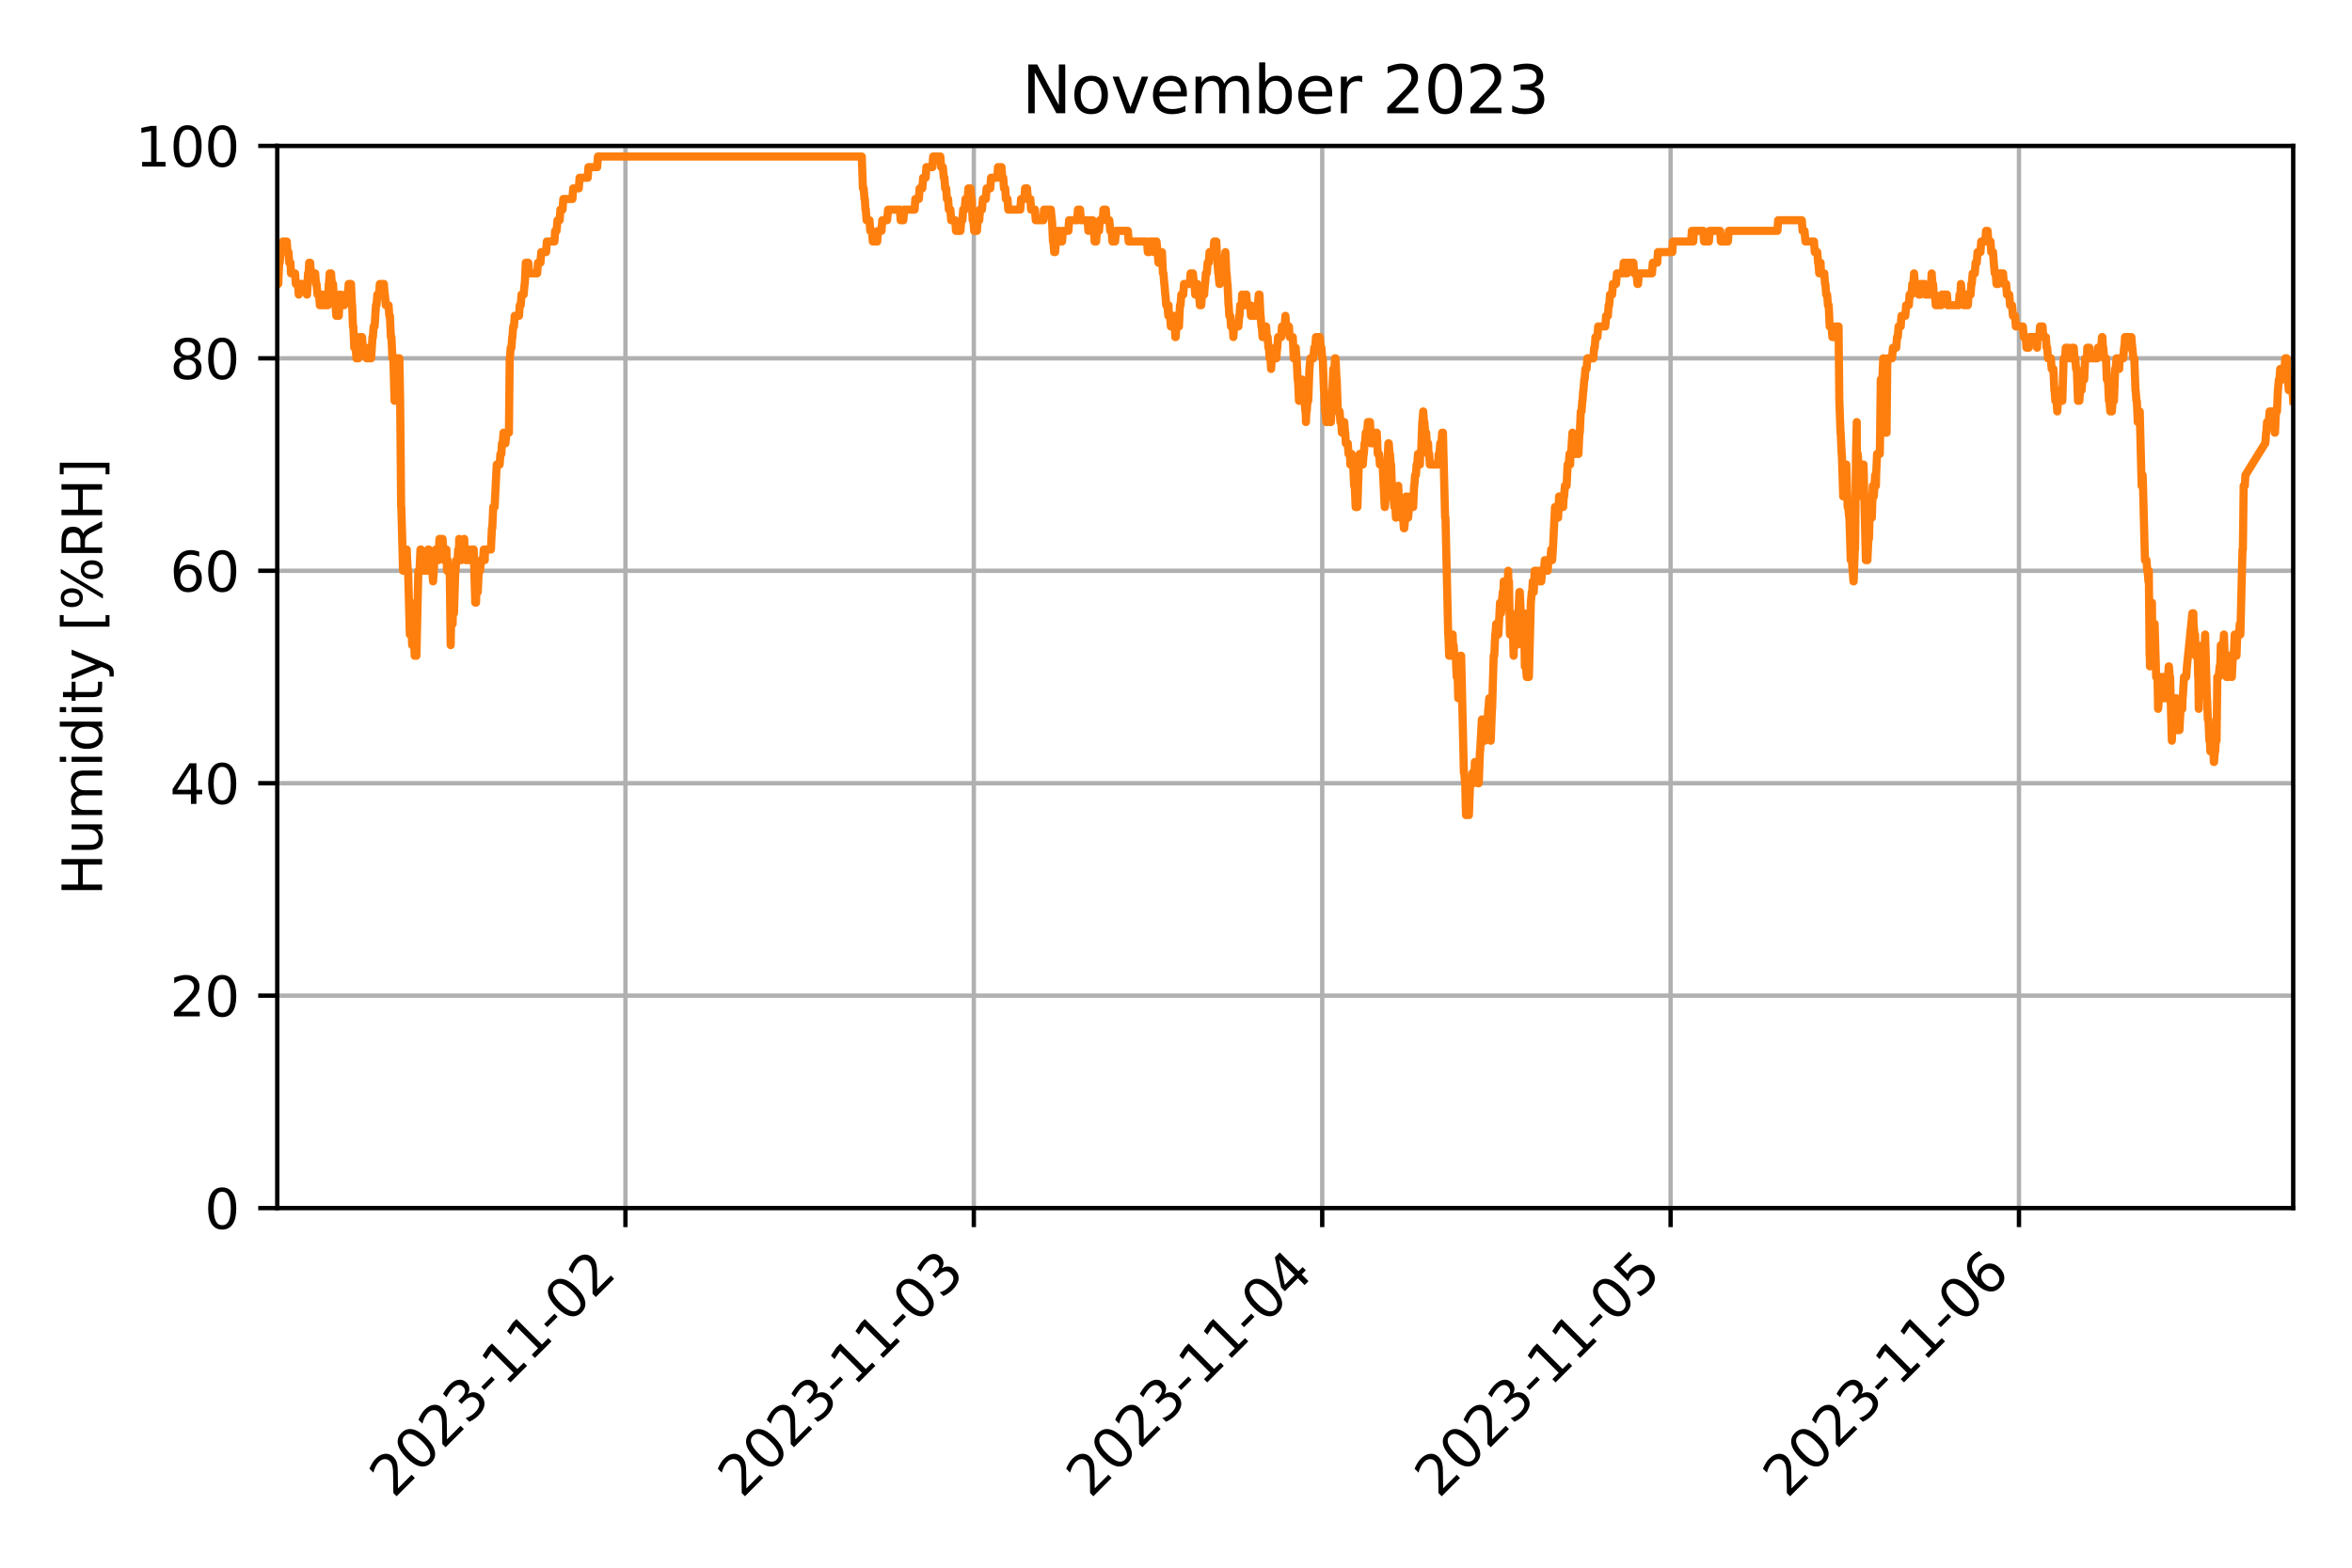<?xml version="1.0" encoding="utf-8" standalone="no"?>
<!DOCTYPE svg PUBLIC "-//W3C//DTD SVG 1.1//EN"
  "http://www.w3.org/Graphics/SVG/1.1/DTD/svg11.dtd">
<svg xmlns:xlink="http://www.w3.org/1999/xlink" width="432pt" height="288pt" viewBox="0 0 432 288" xmlns="http://www.w3.org/2000/svg" version="1.1">
 <defs>
  <style type="text/css">*{stroke-linejoin: round; stroke-linecap: butt}</style>
 </defs>
 <g id="figure_1">
  <g id="patch_1">
   <path d="M 0 288 
L 432 288 
L 432 0 
L 0 0 
z
" style="fill: #ffffff"/>
  </g>
  <g id="axes_1">
   <g id="patch_2">
    <path d="M 50.925 221.94 
L 421.2 221.94 
L 421.2 26.8 
L 50.925 26.8 
z
" style="fill: #ffffff"/>
   </g>
   <g id="matplotlib.axis_1">
    <g id="xtick_1">
     <g id="line2d_1">
      <path d="M 114.879 221.94 
L 114.879 26.8 
" clip-path="url(#pf0129a0f69)" style="fill: none; stroke: #b0b0b0; stroke-width: 0.8; stroke-linecap: square"/>
     </g>
     <g id="line2d_2">
      <defs>
       <path id="m871f9772b0" d="M 0 0 
L 0 3.5 
" style="stroke: #000000; stroke-width: 0.8"/>
      </defs>
      <g>
       <use xlink:href="#m871f9772b0" x="114.879" y="221.94" style="stroke: #000000; stroke-width: 0.8"/>
      </g>
     </g>
     <g id="text_1">
      <!-- 2023-11-02 -->
      <g transform="translate(72.315 275.407) rotate(-45) scale(0.1 -0.1)">
       <defs>
        <path id="DejaVuSans-32" d="M 1228 531 
L 3431 531 
L 3431 0 
L 469 0 
L 469 531 
Q 828 903 1448 1529 
Q 2069 2156 2228 2338 
Q 2531 2678 2651 2914 
Q 2772 3150 2772 3378 
Q 2772 3750 2511 3984 
Q 2250 4219 1831 4219 
Q 1534 4219 1204 4116 
Q 875 4013 500 3803 
L 500 4441 
Q 881 4594 1212 4672 
Q 1544 4750 1819 4750 
Q 2544 4750 2975 4387 
Q 3406 4025 3406 3419 
Q 3406 3131 3298 2873 
Q 3191 2616 2906 2266 
Q 2828 2175 2409 1742 
Q 1991 1309 1228 531 
z
" transform="scale(0.016)"/>
        <path id="DejaVuSans-30" d="M 2034 4250 
Q 1547 4250 1301 3770 
Q 1056 3291 1056 2328 
Q 1056 1369 1301 889 
Q 1547 409 2034 409 
Q 2525 409 2770 889 
Q 3016 1369 3016 2328 
Q 3016 3291 2770 3770 
Q 2525 4250 2034 4250 
z
M 2034 4750 
Q 2819 4750 3233 4129 
Q 3647 3509 3647 2328 
Q 3647 1150 3233 529 
Q 2819 -91 2034 -91 
Q 1250 -91 836 529 
Q 422 1150 422 2328 
Q 422 3509 836 4129 
Q 1250 4750 2034 4750 
z
" transform="scale(0.016)"/>
        <path id="DejaVuSans-33" d="M 2597 2516 
Q 3050 2419 3304 2112 
Q 3559 1806 3559 1356 
Q 3559 666 3084 287 
Q 2609 -91 1734 -91 
Q 1441 -91 1130 -33 
Q 819 25 488 141 
L 488 750 
Q 750 597 1062 519 
Q 1375 441 1716 441 
Q 2309 441 2620 675 
Q 2931 909 2931 1356 
Q 2931 1769 2642 2001 
Q 2353 2234 1838 2234 
L 1294 2234 
L 1294 2753 
L 1863 2753 
Q 2328 2753 2575 2939 
Q 2822 3125 2822 3475 
Q 2822 3834 2567 4026 
Q 2313 4219 1838 4219 
Q 1578 4219 1281 4162 
Q 984 4106 628 3988 
L 628 4550 
Q 988 4650 1302 4700 
Q 1616 4750 1894 4750 
Q 2613 4750 3031 4423 
Q 3450 4097 3450 3541 
Q 3450 3153 3228 2886 
Q 3006 2619 2597 2516 
z
" transform="scale(0.016)"/>
        <path id="DejaVuSans-2d" d="M 313 2009 
L 1997 2009 
L 1997 1497 
L 313 1497 
L 313 2009 
z
" transform="scale(0.016)"/>
        <path id="DejaVuSans-31" d="M 794 531 
L 1825 531 
L 1825 4091 
L 703 3866 
L 703 4441 
L 1819 4666 
L 2450 4666 
L 2450 531 
L 3481 531 
L 3481 0 
L 794 0 
L 794 531 
z
" transform="scale(0.016)"/>
       </defs>
       <use xlink:href="#DejaVuSans-32"/>
       <use xlink:href="#DejaVuSans-30" x="63.623"/>
       <use xlink:href="#DejaVuSans-32" x="127.246"/>
       <use xlink:href="#DejaVuSans-33" x="190.869"/>
       <use xlink:href="#DejaVuSans-2d" x="254.492"/>
       <use xlink:href="#DejaVuSans-31" x="290.576"/>
       <use xlink:href="#DejaVuSans-31" x="354.199"/>
       <use xlink:href="#DejaVuSans-2d" x="417.822"/>
       <use xlink:href="#DejaVuSans-30" x="453.906"/>
       <use xlink:href="#DejaVuSans-32" x="517.529"/>
      </g>
     </g>
    </g>
    <g id="xtick_2">
     <g id="line2d_3">
      <path d="M 178.867 221.94 
L 178.867 26.8 
" clip-path="url(#pf0129a0f69)" style="fill: none; stroke: #b0b0b0; stroke-width: 0.8; stroke-linecap: square"/>
     </g>
     <g id="line2d_4">
      <g>
       <use xlink:href="#m871f9772b0" x="178.867" y="221.94" style="stroke: #000000; stroke-width: 0.8"/>
      </g>
     </g>
     <g id="text_2">
      <!-- 2023-11-03 -->
      <g transform="translate(136.303 275.407) rotate(-45) scale(0.1 -0.1)">
       <use xlink:href="#DejaVuSans-32"/>
       <use xlink:href="#DejaVuSans-30" x="63.623"/>
       <use xlink:href="#DejaVuSans-32" x="127.246"/>
       <use xlink:href="#DejaVuSans-33" x="190.869"/>
       <use xlink:href="#DejaVuSans-2d" x="254.492"/>
       <use xlink:href="#DejaVuSans-31" x="290.576"/>
       <use xlink:href="#DejaVuSans-31" x="354.199"/>
       <use xlink:href="#DejaVuSans-2d" x="417.822"/>
       <use xlink:href="#DejaVuSans-30" x="453.906"/>
       <use xlink:href="#DejaVuSans-33" x="517.529"/>
      </g>
     </g>
    </g>
    <g id="xtick_3">
     <g id="line2d_5">
      <path d="M 242.856 221.94 
L 242.856 26.8 
" clip-path="url(#pf0129a0f69)" style="fill: none; stroke: #b0b0b0; stroke-width: 0.8; stroke-linecap: square"/>
     </g>
     <g id="line2d_6">
      <g>
       <use xlink:href="#m871f9772b0" x="242.856" y="221.94" style="stroke: #000000; stroke-width: 0.8"/>
      </g>
     </g>
     <g id="text_3">
      <!-- 2023-11-04 -->
      <g transform="translate(200.291 275.407) rotate(-45) scale(0.1 -0.1)">
       <defs>
        <path id="DejaVuSans-34" d="M 2419 4116 
L 825 1625 
L 2419 1625 
L 2419 4116 
z
M 2253 4666 
L 3047 4666 
L 3047 1625 
L 3713 1625 
L 3713 1100 
L 3047 1100 
L 3047 0 
L 2419 0 
L 2419 1100 
L 313 1100 
L 313 1709 
L 2253 4666 
z
" transform="scale(0.016)"/>
       </defs>
       <use xlink:href="#DejaVuSans-32"/>
       <use xlink:href="#DejaVuSans-30" x="63.623"/>
       <use xlink:href="#DejaVuSans-32" x="127.246"/>
       <use xlink:href="#DejaVuSans-33" x="190.869"/>
       <use xlink:href="#DejaVuSans-2d" x="254.492"/>
       <use xlink:href="#DejaVuSans-31" x="290.576"/>
       <use xlink:href="#DejaVuSans-31" x="354.199"/>
       <use xlink:href="#DejaVuSans-2d" x="417.822"/>
       <use xlink:href="#DejaVuSans-30" x="453.906"/>
       <use xlink:href="#DejaVuSans-34" x="517.529"/>
      </g>
     </g>
    </g>
    <g id="xtick_4">
     <g id="line2d_7">
      <path d="M 306.844 221.94 
L 306.844 26.8 
" clip-path="url(#pf0129a0f69)" style="fill: none; stroke: #b0b0b0; stroke-width: 0.8; stroke-linecap: square"/>
     </g>
     <g id="line2d_8">
      <g>
       <use xlink:href="#m871f9772b0" x="306.844" y="221.94" style="stroke: #000000; stroke-width: 0.8"/>
      </g>
     </g>
     <g id="text_4">
      <!-- 2023-11-05 -->
      <g transform="translate(264.279 275.407) rotate(-45) scale(0.1 -0.1)">
       <defs>
        <path id="DejaVuSans-35" d="M 691 4666 
L 3169 4666 
L 3169 4134 
L 1269 4134 
L 1269 2991 
Q 1406 3038 1543 3061 
Q 1681 3084 1819 3084 
Q 2600 3084 3056 2656 
Q 3513 2228 3513 1497 
Q 3513 744 3044 326 
Q 2575 -91 1722 -91 
Q 1428 -91 1123 -41 
Q 819 9 494 109 
L 494 744 
Q 775 591 1075 516 
Q 1375 441 1709 441 
Q 2250 441 2565 725 
Q 2881 1009 2881 1497 
Q 2881 1984 2565 2268 
Q 2250 2553 1709 2553 
Q 1456 2553 1204 2497 
Q 953 2441 691 2322 
L 691 4666 
z
" transform="scale(0.016)"/>
       </defs>
       <use xlink:href="#DejaVuSans-32"/>
       <use xlink:href="#DejaVuSans-30" x="63.623"/>
       <use xlink:href="#DejaVuSans-32" x="127.246"/>
       <use xlink:href="#DejaVuSans-33" x="190.869"/>
       <use xlink:href="#DejaVuSans-2d" x="254.492"/>
       <use xlink:href="#DejaVuSans-31" x="290.576"/>
       <use xlink:href="#DejaVuSans-31" x="354.199"/>
       <use xlink:href="#DejaVuSans-2d" x="417.822"/>
       <use xlink:href="#DejaVuSans-30" x="453.906"/>
       <use xlink:href="#DejaVuSans-35" x="517.529"/>
      </g>
     </g>
    </g>
    <g id="xtick_5">
     <g id="line2d_9">
      <path d="M 370.832 221.94 
L 370.832 26.8 
" clip-path="url(#pf0129a0f69)" style="fill: none; stroke: #b0b0b0; stroke-width: 0.8; stroke-linecap: square"/>
     </g>
     <g id="line2d_10">
      <g>
       <use xlink:href="#m871f9772b0" x="370.832" y="221.94" style="stroke: #000000; stroke-width: 0.8"/>
      </g>
     </g>
     <g id="text_5">
      <!-- 2023-11-06 -->
      <g transform="translate(328.267 275.407) rotate(-45) scale(0.1 -0.1)">
       <defs>
        <path id="DejaVuSans-36" d="M 2113 2584 
Q 1688 2584 1439 2293 
Q 1191 2003 1191 1497 
Q 1191 994 1439 701 
Q 1688 409 2113 409 
Q 2538 409 2786 701 
Q 3034 994 3034 1497 
Q 3034 2003 2786 2293 
Q 2538 2584 2113 2584 
z
M 3366 4563 
L 3366 3988 
Q 3128 4100 2886 4159 
Q 2644 4219 2406 4219 
Q 1781 4219 1451 3797 
Q 1122 3375 1075 2522 
Q 1259 2794 1537 2939 
Q 1816 3084 2150 3084 
Q 2853 3084 3261 2657 
Q 3669 2231 3669 1497 
Q 3669 778 3244 343 
Q 2819 -91 2113 -91 
Q 1303 -91 875 529 
Q 447 1150 447 2328 
Q 447 3434 972 4092 
Q 1497 4750 2381 4750 
Q 2619 4750 2861 4703 
Q 3103 4656 3366 4563 
z
" transform="scale(0.016)"/>
       </defs>
       <use xlink:href="#DejaVuSans-32"/>
       <use xlink:href="#DejaVuSans-30" x="63.623"/>
       <use xlink:href="#DejaVuSans-32" x="127.246"/>
       <use xlink:href="#DejaVuSans-33" x="190.869"/>
       <use xlink:href="#DejaVuSans-2d" x="254.492"/>
       <use xlink:href="#DejaVuSans-31" x="290.576"/>
       <use xlink:href="#DejaVuSans-31" x="354.199"/>
       <use xlink:href="#DejaVuSans-2d" x="417.822"/>
       <use xlink:href="#DejaVuSans-30" x="453.906"/>
       <use xlink:href="#DejaVuSans-36" x="517.529"/>
      </g>
     </g>
    </g>
   </g>
   <g id="matplotlib.axis_2">
    <g id="ytick_1">
     <g id="line2d_11">
      <path d="M 50.925 221.94 
L 421.2 221.94 
" clip-path="url(#pf0129a0f69)" style="fill: none; stroke: #b0b0b0; stroke-width: 0.8; stroke-linecap: square"/>
     </g>
     <g id="line2d_12">
      <defs>
       <path id="m0b292c5f32" d="M 0 0 
L -3.5 0 
" style="stroke: #000000; stroke-width: 0.8"/>
      </defs>
      <g>
       <use xlink:href="#m0b292c5f32" x="50.925" y="221.94" style="stroke: #000000; stroke-width: 0.8"/>
      </g>
     </g>
     <g id="text_6">
      <!-- 0 -->
      <g transform="translate(37.562 225.739) scale(0.1 -0.1)">
       <use xlink:href="#DejaVuSans-30"/>
      </g>
     </g>
    </g>
    <g id="ytick_2">
     <g id="line2d_13">
      <path d="M 50.925 182.912 
L 421.2 182.912 
" clip-path="url(#pf0129a0f69)" style="fill: none; stroke: #b0b0b0; stroke-width: 0.8; stroke-linecap: square"/>
     </g>
     <g id="line2d_14">
      <g>
       <use xlink:href="#m0b292c5f32" x="50.925" y="182.912" style="stroke: #000000; stroke-width: 0.8"/>
      </g>
     </g>
     <g id="text_7">
      <!-- 20 -->
      <g transform="translate(31.2 186.711) scale(0.1 -0.1)">
       <use xlink:href="#DejaVuSans-32"/>
       <use xlink:href="#DejaVuSans-30" x="63.623"/>
      </g>
     </g>
    </g>
    <g id="ytick_3">
     <g id="line2d_15">
      <path d="M 50.925 143.884 
L 421.2 143.884 
" clip-path="url(#pf0129a0f69)" style="fill: none; stroke: #b0b0b0; stroke-width: 0.8; stroke-linecap: square"/>
     </g>
     <g id="line2d_16">
      <g>
       <use xlink:href="#m0b292c5f32" x="50.925" y="143.884" style="stroke: #000000; stroke-width: 0.8"/>
      </g>
     </g>
     <g id="text_8">
      <!-- 40 -->
      <g transform="translate(31.2 147.683) scale(0.1 -0.1)">
       <use xlink:href="#DejaVuSans-34"/>
       <use xlink:href="#DejaVuSans-30" x="63.623"/>
      </g>
     </g>
    </g>
    <g id="ytick_4">
     <g id="line2d_17">
      <path d="M 50.925 104.856 
L 421.2 104.856 
" clip-path="url(#pf0129a0f69)" style="fill: none; stroke: #b0b0b0; stroke-width: 0.8; stroke-linecap: square"/>
     </g>
     <g id="line2d_18">
      <g>
       <use xlink:href="#m0b292c5f32" x="50.925" y="104.856" style="stroke: #000000; stroke-width: 0.8"/>
      </g>
     </g>
     <g id="text_9">
      <!-- 60 -->
      <g transform="translate(31.2 108.655) scale(0.1 -0.1)">
       <use xlink:href="#DejaVuSans-36"/>
       <use xlink:href="#DejaVuSans-30" x="63.623"/>
      </g>
     </g>
    </g>
    <g id="ytick_5">
     <g id="line2d_19">
      <path d="M 50.925 65.828 
L 421.2 65.828 
" clip-path="url(#pf0129a0f69)" style="fill: none; stroke: #b0b0b0; stroke-width: 0.8; stroke-linecap: square"/>
     </g>
     <g id="line2d_20">
      <g>
       <use xlink:href="#m0b292c5f32" x="50.925" y="65.828" style="stroke: #000000; stroke-width: 0.8"/>
      </g>
     </g>
     <g id="text_10">
      <!-- 80 -->
      <g transform="translate(31.2 69.627) scale(0.1 -0.1)">
       <defs>
        <path id="DejaVuSans-38" d="M 2034 2216 
Q 1584 2216 1326 1975 
Q 1069 1734 1069 1313 
Q 1069 891 1326 650 
Q 1584 409 2034 409 
Q 2484 409 2743 651 
Q 3003 894 3003 1313 
Q 3003 1734 2745 1975 
Q 2488 2216 2034 2216 
z
M 1403 2484 
Q 997 2584 770 2862 
Q 544 3141 544 3541 
Q 544 4100 942 4425 
Q 1341 4750 2034 4750 
Q 2731 4750 3128 4425 
Q 3525 4100 3525 3541 
Q 3525 3141 3298 2862 
Q 3072 2584 2669 2484 
Q 3125 2378 3379 2068 
Q 3634 1759 3634 1313 
Q 3634 634 3220 271 
Q 2806 -91 2034 -91 
Q 1263 -91 848 271 
Q 434 634 434 1313 
Q 434 1759 690 2068 
Q 947 2378 1403 2484 
z
M 1172 3481 
Q 1172 3119 1398 2916 
Q 1625 2713 2034 2713 
Q 2441 2713 2670 2916 
Q 2900 3119 2900 3481 
Q 2900 3844 2670 4047 
Q 2441 4250 2034 4250 
Q 1625 4250 1398 4047 
Q 1172 3844 1172 3481 
z
" transform="scale(0.016)"/>
       </defs>
       <use xlink:href="#DejaVuSans-38"/>
       <use xlink:href="#DejaVuSans-30" x="63.623"/>
      </g>
     </g>
    </g>
    <g id="ytick_6">
     <g id="line2d_21">
      <path d="M 50.925 26.8 
L 421.2 26.8 
" clip-path="url(#pf0129a0f69)" style="fill: none; stroke: #b0b0b0; stroke-width: 0.8; stroke-linecap: square"/>
     </g>
     <g id="line2d_22">
      <g>
       <use xlink:href="#m0b292c5f32" x="50.925" y="26.8" style="stroke: #000000; stroke-width: 0.8"/>
      </g>
     </g>
     <g id="text_11">
      <!-- 100 -->
      <g transform="translate(24.837 30.599) scale(0.1 -0.1)">
       <use xlink:href="#DejaVuSans-31"/>
       <use xlink:href="#DejaVuSans-30" x="63.623"/>
       <use xlink:href="#DejaVuSans-30" x="127.246"/>
      </g>
     </g>
    </g>
    <g id="text_12">
     <!-- Humidity [%RH] -->
     <g transform="translate(18.758 164.517) rotate(-90) scale(0.1 -0.1)">
      <defs>
       <path id="DejaVuSans-48" d="M 628 4666 
L 1259 4666 
L 1259 2753 
L 3553 2753 
L 3553 4666 
L 4184 4666 
L 4184 0 
L 3553 0 
L 3553 2222 
L 1259 2222 
L 1259 0 
L 628 0 
L 628 4666 
z
" transform="scale(0.016)"/>
       <path id="DejaVuSans-75" d="M 544 1381 
L 544 3500 
L 1119 3500 
L 1119 1403 
Q 1119 906 1312 657 
Q 1506 409 1894 409 
Q 2359 409 2629 706 
Q 2900 1003 2900 1516 
L 2900 3500 
L 3475 3500 
L 3475 0 
L 2900 0 
L 2900 538 
Q 2691 219 2414 64 
Q 2138 -91 1772 -91 
Q 1169 -91 856 284 
Q 544 659 544 1381 
z
M 1991 3584 
L 1991 3584 
z
" transform="scale(0.016)"/>
       <path id="DejaVuSans-6d" d="M 3328 2828 
Q 3544 3216 3844 3400 
Q 4144 3584 4550 3584 
Q 5097 3584 5394 3201 
Q 5691 2819 5691 2113 
L 5691 0 
L 5113 0 
L 5113 2094 
Q 5113 2597 4934 2840 
Q 4756 3084 4391 3084 
Q 3944 3084 3684 2787 
Q 3425 2491 3425 1978 
L 3425 0 
L 2847 0 
L 2847 2094 
Q 2847 2600 2669 2842 
Q 2491 3084 2119 3084 
Q 1678 3084 1418 2786 
Q 1159 2488 1159 1978 
L 1159 0 
L 581 0 
L 581 3500 
L 1159 3500 
L 1159 2956 
Q 1356 3278 1631 3431 
Q 1906 3584 2284 3584 
Q 2666 3584 2933 3390 
Q 3200 3197 3328 2828 
z
" transform="scale(0.016)"/>
       <path id="DejaVuSans-69" d="M 603 3500 
L 1178 3500 
L 1178 0 
L 603 0 
L 603 3500 
z
M 603 4863 
L 1178 4863 
L 1178 4134 
L 603 4134 
L 603 4863 
z
" transform="scale(0.016)"/>
       <path id="DejaVuSans-64" d="M 2906 2969 
L 2906 4863 
L 3481 4863 
L 3481 0 
L 2906 0 
L 2906 525 
Q 2725 213 2448 61 
Q 2172 -91 1784 -91 
Q 1150 -91 751 415 
Q 353 922 353 1747 
Q 353 2572 751 3078 
Q 1150 3584 1784 3584 
Q 2172 3584 2448 3432 
Q 2725 3281 2906 2969 
z
M 947 1747 
Q 947 1113 1208 752 
Q 1469 391 1925 391 
Q 2381 391 2643 752 
Q 2906 1113 2906 1747 
Q 2906 2381 2643 2742 
Q 2381 3103 1925 3103 
Q 1469 3103 1208 2742 
Q 947 2381 947 1747 
z
" transform="scale(0.016)"/>
       <path id="DejaVuSans-74" d="M 1172 4494 
L 1172 3500 
L 2356 3500 
L 2356 3053 
L 1172 3053 
L 1172 1153 
Q 1172 725 1289 603 
Q 1406 481 1766 481 
L 2356 481 
L 2356 0 
L 1766 0 
Q 1100 0 847 248 
Q 594 497 594 1153 
L 594 3053 
L 172 3053 
L 172 3500 
L 594 3500 
L 594 4494 
L 1172 4494 
z
" transform="scale(0.016)"/>
       <path id="DejaVuSans-79" d="M 2059 -325 
Q 1816 -950 1584 -1140 
Q 1353 -1331 966 -1331 
L 506 -1331 
L 506 -850 
L 844 -850 
Q 1081 -850 1212 -737 
Q 1344 -625 1503 -206 
L 1606 56 
L 191 3500 
L 800 3500 
L 1894 763 
L 2988 3500 
L 3597 3500 
L 2059 -325 
z
" transform="scale(0.016)"/>
       <path id="DejaVuSans-20" transform="scale(0.016)"/>
       <path id="DejaVuSans-5b" d="M 550 4863 
L 1875 4863 
L 1875 4416 
L 1125 4416 
L 1125 -397 
L 1875 -397 
L 1875 -844 
L 550 -844 
L 550 4863 
z
" transform="scale(0.016)"/>
       <path id="DejaVuSans-25" d="M 4653 2053 
Q 4381 2053 4226 1822 
Q 4072 1591 4072 1178 
Q 4072 772 4226 539 
Q 4381 306 4653 306 
Q 4919 306 5073 539 
Q 5228 772 5228 1178 
Q 5228 1588 5073 1820 
Q 4919 2053 4653 2053 
z
M 4653 2450 
Q 5147 2450 5437 2106 
Q 5728 1763 5728 1178 
Q 5728 594 5436 251 
Q 5144 -91 4653 -91 
Q 4153 -91 3862 251 
Q 3572 594 3572 1178 
Q 3572 1766 3864 2108 
Q 4156 2450 4653 2450 
z
M 1428 4353 
Q 1159 4353 1004 4120 
Q 850 3888 850 3481 
Q 850 3069 1003 2837 
Q 1156 2606 1428 2606 
Q 1700 2606 1854 2837 
Q 2009 3069 2009 3481 
Q 2009 3884 1853 4118 
Q 1697 4353 1428 4353 
z
M 4250 4750 
L 4750 4750 
L 1831 -91 
L 1331 -91 
L 4250 4750 
z
M 1428 4750 
Q 1922 4750 2215 4408 
Q 2509 4066 2509 3481 
Q 2509 2891 2217 2550 
Q 1925 2209 1428 2209 
Q 931 2209 642 2551 
Q 353 2894 353 3481 
Q 353 4063 643 4406 
Q 934 4750 1428 4750 
z
" transform="scale(0.016)"/>
       <path id="DejaVuSans-52" d="M 2841 2188 
Q 3044 2119 3236 1894 
Q 3428 1669 3622 1275 
L 4263 0 
L 3584 0 
L 2988 1197 
Q 2756 1666 2539 1819 
Q 2322 1972 1947 1972 
L 1259 1972 
L 1259 0 
L 628 0 
L 628 4666 
L 2053 4666 
Q 2853 4666 3247 4331 
Q 3641 3997 3641 3322 
Q 3641 2881 3436 2590 
Q 3231 2300 2841 2188 
z
M 1259 4147 
L 1259 2491 
L 2053 2491 
Q 2509 2491 2742 2702 
Q 2975 2913 2975 3322 
Q 2975 3731 2742 3939 
Q 2509 4147 2053 4147 
L 1259 4147 
z
" transform="scale(0.016)"/>
       <path id="DejaVuSans-5d" d="M 1947 4863 
L 1947 -844 
L 622 -844 
L 622 -397 
L 1369 -397 
L 1369 4416 
L 622 4416 
L 622 4863 
L 1947 4863 
z
" transform="scale(0.016)"/>
      </defs>
      <use xlink:href="#DejaVuSans-48"/>
      <use xlink:href="#DejaVuSans-75" x="75.195"/>
      <use xlink:href="#DejaVuSans-6d" x="138.574"/>
      <use xlink:href="#DejaVuSans-69" x="235.986"/>
      <use xlink:href="#DejaVuSans-64" x="263.77"/>
      <use xlink:href="#DejaVuSans-69" x="327.246"/>
      <use xlink:href="#DejaVuSans-74" x="355.029"/>
      <use xlink:href="#DejaVuSans-79" x="394.238"/>
      <use xlink:href="#DejaVuSans-20" x="453.418"/>
      <use xlink:href="#DejaVuSans-5b" x="485.205"/>
      <use xlink:href="#DejaVuSans-25" x="524.219"/>
      <use xlink:href="#DejaVuSans-52" x="619.238"/>
      <use xlink:href="#DejaVuSans-48" x="688.721"/>
      <use xlink:href="#DejaVuSans-5d" x="763.916"/>
     </g>
    </g>
   </g>
   <g id="line2d_23">
    <path d="M 50.925 52.168 
L 51.103 52.168 
L 51.281 48.265 
L 51.387 48.265 
L 51.529 46.314 
L 51.814 46.314 
L 51.956 44.363 
L 52.667 44.363 
L 52.809 46.314 
L 52.987 46.314 
L 53.129 48.265 
L 53.342 48.265 
L 53.449 50.217 
L 54.195 50.217 
L 54.338 52.168 
L 54.729 52.168 
L 54.871 54.12 
L 55.013 52.168 
L 56.222 52.168 
L 56.364 54.12 
L 56.4 54.12 
L 56.577 50.217 
L 56.684 50.217 
L 56.79 48.265 
L 56.968 48.265 
L 57.11 50.217 
L 57.893 50.217 
L 58.035 52.168 
L 58.141 52.168 
L 58.319 54.12 
L 58.604 54.12 
L 58.746 56.071 
L 59.066 56.071 
L 59.208 54.12 
L 59.243 54.12 
L 59.386 56.071 
L 60.204 56.071 
L 60.381 52.168 
L 60.416 52.168 
L 60.559 50.217 
L 60.808 50.217 
L 60.95 52.168 
L 61.163 52.168 
L 61.305 54.12 
L 61.412 54.12 
L 61.554 56.071 
L 61.625 56.071 
L 61.767 58.022 
L 62.229 58.022 
L 62.407 54.12 
L 62.514 54.12 
L 62.656 56.071 
L 63.225 56.071 
L 63.367 54.12 
L 63.9 54.12 
L 64.042 52.168 
L 64.469 52.168 
L 64.647 56.071 
L 64.682 56.071 
L 64.824 59.974 
L 64.895 59.974 
L 65.073 63.877 
L 65.322 63.877 
L 65.464 65.828 
L 65.642 63.877 
L 65.678 63.877 
L 65.82 65.828 
L 65.998 61.925 
L 66.495 61.925 
L 66.638 63.877 
L 67.206 63.877 
L 67.349 65.828 
L 68.166 65.828 
L 68.415 61.925 
L 68.486 61.925 
L 68.628 59.974 
L 68.806 59.974 
L 69.055 56.071 
L 69.161 56.071 
L 69.304 54.12 
L 69.624 54.12 
L 69.766 52.168 
L 70.512 52.168 
L 70.654 54.12 
L 70.69 54.12 
L 70.868 56.071 
L 71.365 56.071 
L 71.508 58.022 
L 71.614 58.022 
L 71.792 61.925 
L 71.899 61.925 
L 72.076 65.828 
L 72.254 65.828 
L 72.468 73.634 
L 72.716 65.828 
L 73.356 65.828 
L 73.498 73.634 
L 73.676 93.148 
L 73.712 93.148 
L 74.032 104.856 
L 74.138 104.856 
L 74.28 102.905 
L 74.316 102.905 
L 74.458 100.953 
L 74.529 100.953 
L 74.672 102.905 
L 74.707 100.953 
L 74.778 102.905 
L 74.92 104.856 
L 74.956 104.856 
L 75.276 116.564 
L 75.454 110.71 
L 75.702 118.516 
L 75.738 118.516 
L 75.916 114.613 
L 75.951 114.613 
L 76.165 120.467 
L 76.307 118.516 
L 76.378 118.516 
L 76.484 120.467 
L 76.84 104.856 
L 77.053 104.856 
L 77.231 100.953 
L 77.338 100.953 
L 77.48 102.905 
L 77.516 102.905 
L 77.658 104.856 
L 78.475 104.856 
L 78.653 100.953 
L 78.759 100.953 
L 78.902 102.905 
L 79.008 102.905 
L 79.151 104.856 
L 79.399 104.856 
L 79.542 106.807 
L 79.791 102.905 
L 79.897 102.905 
L 80.039 100.953 
L 80.252 100.953 
L 80.395 102.905 
L 80.537 102.905 
L 80.715 99.002 
L 80.786 99.002 
L 80.821 100.953 
L 80.893 99.002 
L 81.284 99.002 
L 81.426 100.953 
L 81.461 100.953 
L 81.603 102.905 
L 81.817 102.905 
L 81.959 100.953 
L 81.995 100.953 
L 82.101 104.856 
L 82.137 102.905 
L 82.244 102.905 
L 82.385 104.856 
L 82.599 104.856 
L 82.777 118.516 
L 82.812 116.564 
L 82.99 108.759 
L 83.025 110.71 
L 83.132 114.613 
L 83.167 112.662 
L 83.381 112.662 
L 83.63 104.856 
L 83.665 104.856 
L 83.807 102.905 
L 84.056 102.905 
L 84.163 100.953 
L 84.305 100.953 
L 84.341 99.002 
L 84.412 100.953 
L 84.483 100.953 
L 84.625 102.905 
L 84.732 102.905 
L 84.874 100.953 
L 85.229 100.953 
L 85.265 99.002 
L 85.336 100.953 
L 85.478 100.953 
L 85.62 102.905 
L 85.798 102.905 
L 85.94 100.953 
L 86.011 100.953 
L 86.154 102.905 
L 86.367 102.905 
L 86.509 100.953 
L 87.007 100.953 
L 87.291 110.71 
L 87.433 110.71 
L 87.576 106.807 
L 87.718 108.759 
L 87.753 108.759 
L 87.931 104.856 
L 88.18 104.856 
L 88.322 102.905 
L 88.713 102.905 
L 88.856 100.953 
L 88.962 100.953 
L 89.033 102.905 
L 89.069 100.953 
L 90.171 100.953 
L 90.348 97.05 
L 90.419 97.05 
L 90.597 93.148 
L 90.846 93.148 
L 91.237 85.342 
L 91.77 85.342 
L 91.912 83.391 
L 92.09 83.391 
L 92.197 81.439 
L 92.339 81.439 
L 92.481 79.488 
L 92.623 81.439 
L 92.837 81.439 
L 93.015 79.488 
L 93.477 79.488 
L 93.619 65.828 
L 93.654 65.828 
L 93.797 63.877 
L 93.939 63.877 
L 94.081 61.925 
L 94.116 61.925 
L 94.259 59.974 
L 94.401 59.974 
L 94.543 58.022 
L 95.325 58.022 
L 95.467 56.071 
L 95.645 56.071 
L 95.787 54.12 
L 96.178 54.12 
L 96.356 52.168 
L 96.392 52.168 
L 96.57 48.265 
L 97.031 48.265 
L 97.174 50.217 
L 98.667 50.217 
L 98.809 48.265 
L 99.271 48.265 
L 99.413 46.314 
L 100.302 46.314 
L 100.444 44.363 
L 101.831 44.363 
L 101.973 42.411 
L 102.222 42.411 
L 102.4 40.46 
L 102.79 40.46 
L 102.932 38.508 
L 103.324 38.508 
L 103.466 36.557 
L 105.136 36.557 
L 105.279 34.606 
L 106.31 34.606 
L 106.452 32.654 
L 107.945 32.654 
L 108.087 30.703 
L 109.687 30.703 
L 109.829 28.751 
L 158.282 28.751 
L 158.495 34.606 
L 158.637 34.606 
L 158.78 36.557 
L 158.851 36.557 
L 158.957 38.508 
L 159.028 38.508 
L 159.17 40.46 
L 159.704 40.46 
L 159.846 42.411 
L 160.166 42.411 
L 160.308 44.363 
L 161.126 44.363 
L 161.268 42.411 
L 161.908 42.411 
L 162.05 40.46 
L 162.939 40.46 
L 163.116 38.508 
L 165.285 38.508 
L 165.427 40.46 
L 165.925 40.46 
L 166.067 38.508 
L 167.986 38.508 
L 168.129 36.557 
L 168.768 36.557 
L 168.911 34.606 
L 169.408 34.606 
L 169.551 32.654 
L 170.013 32.654 
L 170.155 30.703 
L 171.257 30.703 
L 171.399 28.751 
L 172.715 28.751 
L 172.857 30.703 
L 173.177 30.703 
L 173.355 32.654 
L 173.461 32.654 
L 173.603 34.606 
L 173.781 34.606 
L 173.923 36.557 
L 174.137 36.557 
L 174.279 38.508 
L 174.563 38.508 
L 174.705 40.46 
L 175.452 40.46 
L 175.594 42.411 
L 176.411 42.411 
L 176.554 40.46 
L 176.767 40.46 
L 176.909 38.508 
L 177.194 38.508 
L 177.336 36.557 
L 177.727 36.557 
L 177.869 34.606 
L 178.26 34.606 
L 178.402 36.557 
L 178.473 36.557 
L 178.651 40.46 
L 178.793 40.46 
L 178.935 42.411 
L 179.433 42.411 
L 179.575 40.46 
L 179.86 40.46 
L 180.002 38.508 
L 180.358 38.508 
L 180.535 36.557 
L 181.069 36.557 
L 181.211 34.606 
L 181.886 34.606 
L 182.028 32.654 
L 183.166 32.654 
L 183.308 30.703 
L 183.948 30.703 
L 184.09 32.654 
L 184.268 32.654 
L 184.41 34.606 
L 184.623 34.606 
L 184.765 36.557 
L 185.05 36.557 
L 185.192 38.508 
L 187.396 38.508 
L 187.538 36.557 
L 188.143 36.557 
L 188.285 34.606 
L 188.64 34.606 
L 188.783 36.557 
L 189.245 36.557 
L 189.387 38.508 
L 190.098 38.508 
L 190.24 40.46 
L 191.627 40.46 
L 191.768 38.508 
L 193.013 38.508 
L 193.191 40.46 
L 193.226 40.46 
L 193.404 44.363 
L 193.475 44.363 
L 193.617 46.314 
L 193.795 46.314 
L 193.937 44.363 
L 194.257 44.363 
L 194.364 42.411 
L 194.648 42.411 
L 194.79 44.363 
L 195.075 44.363 
L 195.217 42.411 
L 196.248 42.411 
L 196.354 40.46 
L 197.847 40.46 
L 197.989 38.508 
L 198.381 38.508 
L 198.523 40.46 
L 199.767 40.46 
L 199.909 42.411 
L 200.016 42.411 
L 200.158 40.46 
L 200.691 40.46 
L 200.833 42.411 
L 200.94 42.411 
L 201.047 44.363 
L 201.225 42.411 
L 201.331 44.363 
L 201.473 42.411 
L 201.864 42.411 
L 202.007 40.46 
L 202.54 40.46 
L 202.682 38.508 
L 203.109 38.508 
L 203.251 40.46 
L 203.749 40.46 
L 203.926 42.411 
L 204.175 42.411 
L 204.317 44.363 
L 204.815 44.363 
L 204.957 42.411 
L 207.161 42.411 
L 207.303 44.363 
L 210.681 44.363 
L 210.823 46.314 
L 211.071 46.314 
L 211.249 44.363 
L 211.783 44.363 
L 211.96 46.314 
L 212.031 46.314 
L 212.174 44.363 
L 212.422 44.363 
L 212.6 46.314 
L 212.636 46.314 
L 212.778 48.265 
L 212.956 48.265 
L 213.098 46.314 
L 213.418 46.314 
L 213.596 50.217 
L 213.702 50.217 
L 213.844 52.168 
L 213.88 52.168 
L 214.022 54.12 
L 214.057 54.12 
L 214.2 56.071 
L 214.413 56.071 
L 214.591 58.022 
L 214.626 56.071 
L 214.697 58.022 
L 214.911 58.022 
L 215.053 59.974 
L 215.408 59.974 
L 215.551 58.022 
L 215.693 58.022 
L 215.871 61.925 
L 215.942 61.925 
L 216.084 59.974 
L 216.546 59.974 
L 216.724 56.071 
L 216.83 56.071 
L 216.972 54.12 
L 217.328 54.12 
L 217.47 52.168 
L 218.537 52.168 
L 218.679 50.217 
L 219.105 50.217 
L 219.283 52.168 
L 219.39 52.168 
L 219.532 54.12 
L 219.852 54.12 
L 219.923 52.168 
L 219.959 54.12 
L 220.243 54.12 
L 220.385 56.071 
L 220.634 56.071 
L 220.776 54.12 
L 221.168 54.12 
L 221.309 52.168 
L 221.345 52.168 
L 221.487 50.217 
L 221.665 50.217 
L 221.808 48.265 
L 222.02 48.265 
L 222.163 46.314 
L 222.874 46.314 
L 223.016 44.363 
L 223.407 44.363 
L 223.585 48.265 
L 223.62 48.265 
L 223.763 50.217 
L 223.798 50.217 
L 223.976 52.168 
L 224.047 52.168 
L 224.189 50.217 
L 224.296 50.217 
L 224.438 48.265 
L 224.935 48.265 
L 225.078 46.314 
L 225.255 50.217 
L 225.291 50.217 
L 225.433 52.168 
L 225.469 52.168 
L 225.646 56.071 
L 225.682 56.071 
L 225.789 58.022 
L 225.967 58.022 
L 226.109 59.974 
L 226.428 59.974 
L 226.535 61.925 
L 226.678 59.974 
L 227.46 59.974 
L 227.602 58.022 
L 227.673 58.022 
L 227.779 56.071 
L 228.099 56.071 
L 228.135 54.12 
L 228.206 56.071 
L 228.597 56.071 
L 228.739 54.12 
L 228.917 54.12 
L 229.059 56.071 
L 229.628 56.071 
L 229.77 58.022 
L 230.588 58.022 
L 230.73 56.071 
L 231.05 56.071 
L 231.192 54.12 
L 231.334 54.12 
L 231.512 58.022 
L 231.547 58.022 
L 231.69 59.974 
L 231.761 59.974 
L 231.903 61.925 
L 232.152 61.925 
L 232.294 59.974 
L 232.543 59.974 
L 232.685 61.925 
L 232.827 61.925 
L 232.969 63.877 
L 233.076 63.877 
L 233.183 65.828 
L 233.361 65.828 
L 233.467 67.779 
L 233.609 65.828 
L 234.036 65.828 
L 234.178 63.877 
L 234.32 65.828 
L 234.427 65.828 
L 234.569 63.877 
L 234.605 63.877 
L 234.747 61.925 
L 235.316 61.925 
L 235.458 59.974 
L 235.956 59.974 
L 236.098 58.022 
L 236.24 59.974 
L 236.738 59.974 
L 236.88 61.925 
L 237.449 61.925 
L 237.627 65.828 
L 237.697 65.828 
L 237.84 63.877 
L 237.982 63.877 
L 238.124 65.828 
L 238.16 65.828 
L 238.338 69.731 
L 238.409 69.731 
L 238.586 73.634 
L 238.764 73.634 
L 238.906 71.682 
L 239.013 71.682 
L 239.155 69.731 
L 239.333 71.682 
L 239.368 71.682 
L 239.51 73.634 
L 239.617 73.634 
L 239.76 75.585 
L 239.831 75.585 
L 239.866 77.536 
L 239.937 75.585 
L 240.008 75.585 
L 240.15 73.634 
L 240.292 73.634 
L 240.506 67.779 
L 240.684 65.828 
L 241.217 65.828 
L 241.395 63.877 
L 241.572 63.877 
L 241.714 61.925 
L 242.425 61.925 
L 242.568 63.877 
L 242.71 63.877 
L 242.852 65.828 
L 242.959 65.828 
L 243.172 71.682 
L 243.208 71.682 
L 243.385 75.585 
L 243.457 75.585 
L 243.599 77.536 
L 243.847 77.536 
L 244.025 75.585 
L 244.132 75.585 
L 244.274 77.536 
L 244.452 77.536 
L 244.629 73.634 
L 244.665 73.634 
L 244.878 67.779 
L 245.092 67.779 
L 245.198 65.828 
L 245.305 65.828 
L 245.483 69.731 
L 245.518 69.731 
L 245.732 75.585 
L 246.051 75.585 
L 246.194 77.536 
L 246.336 77.536 
L 246.478 79.488 
L 246.727 79.488 
L 246.869 77.536 
L 246.905 77.536 
L 247.047 79.488 
L 247.083 79.488 
L 247.189 81.439 
L 247.544 81.439 
L 247.687 83.391 
L 247.971 83.391 
L 248.007 85.342 
L 248.078 83.391 
L 248.255 83.391 
L 248.398 85.342 
L 248.54 85.342 
L 248.718 89.245 
L 248.824 89.245 
L 249.002 93.148 
L 249.322 93.148 
L 249.571 85.342 
L 249.606 85.342 
L 249.748 83.391 
L 249.891 83.391 
L 250.069 85.342 
L 250.317 85.342 
L 250.459 83.391 
L 250.495 83.391 
L 250.637 81.439 
L 250.708 81.439 
L 250.851 79.488 
L 251.099 79.488 
L 251.242 77.536 
L 251.633 77.536 
L 251.81 81.439 
L 252.131 81.439 
L 252.273 79.488 
L 252.557 79.488 
L 252.699 81.439 
L 252.735 81.439 
L 252.877 79.488 
L 253.055 83.391 
L 253.304 83.391 
L 253.446 85.342 
L 253.944 85.342 
L 254.335 93.148 
L 254.37 93.148 
L 254.512 91.196 
L 254.583 91.196 
L 254.796 85.342 
L 254.832 85.342 
L 255.01 81.439 
L 255.081 81.439 
L 255.223 83.391 
L 255.294 83.391 
L 255.436 85.342 
L 255.507 85.342 
L 255.721 91.196 
L 255.934 91.196 
L 256.112 93.148 
L 256.289 93.148 
L 256.396 95.099 
L 256.574 91.196 
L 256.787 91.196 
L 256.823 89.245 
L 256.894 91.196 
L 257 91.196 
L 257.143 93.148 
L 257.178 93.148 
L 257.285 95.099 
L 257.711 95.099 
L 257.854 97.05 
L 257.925 97.05 
L 258.103 95.099 
L 258.138 95.099 
L 258.28 91.196 
L 258.422 93.148 
L 258.493 93.148 
L 258.636 95.099 
L 258.814 93.148 
L 258.885 93.148 
L 259.027 91.196 
L 259.418 91.196 
L 259.56 93.148 
L 259.738 89.245 
L 259.773 89.245 
L 259.915 87.293 
L 260.058 87.293 
L 260.2 85.342 
L 260.307 85.342 
L 260.449 83.391 
L 260.733 83.391 
L 260.804 85.342 
L 260.84 83.391 
L 261.018 83.391 
L 261.231 77.536 
L 261.266 77.536 
L 261.409 75.585 
L 261.551 77.536 
L 261.622 77.536 
L 261.764 79.488 
L 261.942 79.488 
L 262.084 81.439 
L 262.155 81.439 
L 262.262 83.391 
L 262.298 81.439 
L 262.369 83.391 
L 262.511 83.391 
L 262.617 85.342 
L 264.11 85.342 
L 264.252 83.391 
L 264.395 83.391 
L 264.537 81.439 
L 264.75 81.439 
L 264.892 79.488 
L 265.035 79.488 
L 265.426 95.099 
L 265.497 95.099 
L 265.994 116.564 
L 266.03 116.564 
L 266.172 120.467 
L 266.208 118.516 
L 266.279 120.467 
L 266.492 120.467 
L 266.634 118.516 
L 266.777 118.516 
L 266.812 116.564 
L 266.883 118.516 
L 266.99 118.516 
L 267.132 120.467 
L 267.381 120.467 
L 267.559 124.37 
L 267.594 122.419 
L 267.665 124.37 
L 267.736 124.37 
L 267.843 128.273 
L 267.879 126.321 
L 268.021 124.37 
L 268.092 124.37 
L 268.27 120.467 
L 268.376 120.467 
L 268.874 141.933 
L 268.945 141.933 
L 269.087 143.884 
L 269.123 143.884 
L 269.265 149.738 
L 269.3 147.787 
L 269.336 147.787 
L 269.514 143.884 
L 269.585 143.884 
L 269.798 149.738 
L 270.011 143.884 
L 270.403 143.884 
L 270.509 141.933 
L 270.616 141.933 
L 270.651 143.884 
L 270.722 141.933 
L 270.829 141.933 
L 270.9 139.981 
L 270.936 141.933 
L 271.078 141.933 
L 271.149 139.981 
L 271.185 141.933 
L 271.362 141.933 
L 271.504 143.884 
L 271.611 143.884 
L 271.825 138.03 
L 271.86 138.03 
L 272.18 132.176 
L 272.393 132.176 
L 272.5 134.127 
L 272.606 134.127 
L 272.749 136.078 
L 272.891 134.127 
L 273.175 134.127 
L 273.353 130.224 
L 273.389 130.224 
L 273.531 128.273 
L 273.566 128.273 
L 273.815 136.078 
L 274.029 130.224 
L 274.064 130.224 
L 274.349 120.467 
L 274.455 120.467 
L 274.633 116.564 
L 274.668 116.564 
L 274.811 114.613 
L 275.059 114.613 
L 275.202 116.564 
L 275.522 110.71 
L 275.664 112.662 
L 275.699 112.662 
L 275.841 110.71 
L 276.019 108.759 
L 276.161 108.759 
L 276.197 106.807 
L 276.268 108.759 
L 276.766 108.759 
L 276.908 106.807 
L 276.943 106.807 
L 277.015 104.856 
L 277.05 106.807 
L 277.157 106.807 
L 277.334 116.564 
L 277.405 114.613 
L 277.548 112.662 
L 277.583 112.662 
L 277.761 116.564 
L 277.903 116.564 
L 278.01 120.467 
L 278.045 118.516 
L 278.508 118.516 
L 278.685 114.613 
L 278.721 114.613 
L 278.863 112.662 
L 278.898 112.662 
L 279.076 108.759 
L 279.148 108.759 
L 279.325 112.662 
L 279.503 112.662 
L 279.681 118.516 
L 279.894 112.662 
L 279.929 112.662 
L 280.072 122.419 
L 280.143 122.419 
L 280.178 120.467 
L 280.249 122.419 
L 280.285 122.419 
L 280.427 124.37 
L 280.818 124.37 
L 281.174 110.71 
L 281.351 108.759 
L 281.423 108.759 
L 281.529 106.807 
L 281.671 108.759 
L 281.707 108.759 
L 281.885 104.856 
L 282.276 104.856 
L 282.418 106.807 
L 282.595 106.807 
L 282.738 104.856 
L 282.809 104.856 
L 282.951 106.807 
L 283.093 106.807 
L 283.236 104.856 
L 283.591 104.856 
L 283.733 102.905 
L 283.876 102.905 
L 284.053 104.856 
L 284.267 104.856 
L 284.409 102.905 
L 284.764 102.905 
L 284.906 100.953 
L 285.048 102.905 
L 285.084 102.905 
L 285.226 100.953 
L 285.617 93.148 
L 286.044 93.148 
L 286.186 95.099 
L 286.364 91.196 
L 286.577 91.196 
L 286.612 93.148 
L 286.684 91.196 
L 286.719 91.196 
L 286.861 93.148 
L 287.11 93.148 
L 287.217 91.196 
L 287.288 91.196 
L 287.43 89.245 
L 287.75 89.245 
L 287.928 85.342 
L 288.141 85.342 
L 288.283 83.391 
L 288.354 83.391 
L 288.39 85.342 
L 288.461 83.391 
L 288.568 83.391 
L 288.817 79.488 
L 288.959 81.439 
L 289.065 81.439 
L 289.208 83.391 
L 289.314 83.391 
L 289.457 81.439 
L 289.563 81.439 
L 289.705 83.391 
L 289.919 83.391 
L 290.096 79.488 
L 290.168 79.488 
L 290.345 75.585 
L 290.487 75.585 
L 290.629 73.634 
L 290.665 73.634 
L 290.807 71.682 
L 290.843 71.682 
L 290.985 69.731 
L 291.056 69.731 
L 291.198 67.779 
L 291.412 67.779 
L 291.554 65.828 
L 292.656 65.828 
L 292.798 63.877 
L 292.905 63.877 
L 293.047 61.925 
L 293.402 61.925 
L 293.544 59.974 
L 294.86 59.974 
L 295.002 58.022 
L 295.322 58.022 
L 295.464 56.071 
L 295.571 56.071 
L 295.713 54.12 
L 296.104 54.12 
L 296.246 52.168 
L 296.815 52.168 
L 296.993 50.217 
L 298.095 50.217 
L 298.237 48.265 
L 298.45 48.265 
L 298.593 50.217 
L 298.842 50.217 
L 298.984 48.265 
L 300.014 48.265 
L 300.157 50.217 
L 300.583 50.217 
L 300.761 52.168 
L 300.868 52.168 
L 301.01 50.217 
L 303.427 50.217 
L 303.569 48.265 
L 304.387 48.265 
L 304.529 46.314 
L 307.16 46.314 
L 307.266 44.363 
L 310.608 44.363 
L 310.75 42.411 
L 310.892 44.363 
L 310.999 44.363 
L 311.141 42.411 
L 312.848 42.411 
L 312.99 44.363 
L 313.878 44.363 
L 314.021 42.411 
L 315.94 42.411 
L 316.082 44.363 
L 317.363 44.363 
L 317.54 42.411 
L 326.463 42.411 
L 326.605 40.46 
L 330.942 40.46 
L 331.084 42.411 
L 331.44 42.411 
L 331.618 44.363 
L 333.182 44.363 
L 333.324 46.314 
L 333.786 46.314 
L 333.928 48.265 
L 333.999 48.265 
L 334.142 50.217 
L 334.355 50.217 
L 334.39 48.265 
L 334.461 50.217 
L 335.066 50.217 
L 335.208 52.168 
L 335.279 52.168 
L 335.421 54.12 
L 335.599 54.12 
L 335.741 56.071 
L 335.883 56.071 
L 336.061 59.974 
L 336.416 59.974 
L 336.559 61.925 
L 337.021 61.925 
L 337.163 59.974 
L 337.341 59.974 
L 337.376 61.925 
L 337.448 59.974 
L 337.696 59.974 
L 337.838 73.634 
L 338.052 79.488 
L 338.087 79.488 
L 338.265 83.391 
L 338.301 83.391 
L 338.549 91.196 
L 338.62 91.196 
L 338.763 87.293 
L 338.905 91.196 
L 339.118 85.342 
L 339.367 93.148 
L 339.474 93.148 
L 339.652 95.099 
L 339.687 95.099 
L 339.936 102.905 
L 340.078 100.953 
L 340.256 104.856 
L 340.291 104.856 
L 340.434 106.807 
L 340.469 106.807 
L 340.682 100.953 
L 340.718 100.953 
L 340.753 99.002 
L 340.895 83.391 
L 341.038 77.536 
L 341.074 85.342 
L 341.145 83.391 
L 341.216 83.391 
L 341.358 85.342 
L 341.713 85.342 
L 341.927 91.196 
L 341.998 91.196 
L 342.211 85.342 
L 342.282 85.342 
L 342.709 102.905 
L 342.78 100.953 
L 342.815 102.905 
L 342.993 102.905 
L 343.171 99.002 
L 343.277 99.002 
L 343.455 93.148 
L 343.633 93.148 
L 343.668 91.196 
L 343.704 95.099 
L 343.81 95.099 
L 343.988 89.245 
L 344.131 91.196 
L 344.166 91.196 
L 344.415 87.293 
L 344.486 87.293 
L 344.557 89.245 
L 344.593 87.293 
L 344.77 83.391 
L 345.268 83.391 
L 345.303 81.439 
L 345.446 69.731 
L 345.73 69.731 
L 345.908 65.828 
L 345.943 65.828 
L 346.086 79.488 
L 346.121 79.488 
L 346.228 77.536 
L 346.37 79.488 
L 346.512 79.488 
L 346.654 65.828 
L 347.508 65.828 
L 347.686 63.877 
L 348.29 63.877 
L 348.432 61.925 
L 348.574 61.925 
L 348.716 59.974 
L 349.107 59.974 
L 349.25 58.022 
L 349.961 58.022 
L 350.103 56.071 
L 350.6 56.071 
L 350.743 54.12 
L 351.098 54.12 
L 351.24 52.168 
L 351.418 52.168 
L 351.56 50.217 
L 351.702 52.168 
L 352.307 52.168 
L 352.449 54.12 
L 352.662 54.12 
L 352.805 52.168 
L 353.48 52.168 
L 353.658 54.12 
L 354.44 54.12 
L 354.582 52.168 
L 354.688 52.168 
L 354.795 50.217 
L 354.937 52.168 
L 355.044 52.168 
L 355.186 54.12 
L 355.399 54.12 
L 355.542 56.071 
L 356.537 56.071 
L 356.679 54.12 
L 357.603 54.12 
L 357.746 56.071 
L 359.772 56.071 
L 359.914 54.12 
L 360.092 54.12 
L 360.163 52.168 
L 360.341 54.12 
L 360.589 54.12 
L 360.732 56.071 
L 361.087 56.071 
L 361.229 54.12 
L 361.371 56.071 
L 361.443 56.071 
L 361.585 54.12 
L 361.94 54.12 
L 362.082 52.168 
L 362.154 52.168 
L 362.331 50.217 
L 362.722 50.217 
L 362.865 48.265 
L 363.078 48.265 
L 363.22 46.314 
L 363.753 46.314 
L 363.896 44.363 
L 364.642 44.363 
L 364.784 42.411 
L 365.069 42.411 
L 365.211 44.363 
L 365.602 44.363 
L 365.744 46.314 
L 366.064 46.314 
L 366.206 48.265 
L 366.384 50.217 
L 366.562 50.217 
L 366.704 52.168 
L 367.024 52.168 
L 367.166 50.217 
L 367.912 50.217 
L 368.055 52.168 
L 368.481 52.168 
L 368.623 54.12 
L 369.05 54.12 
L 369.192 56.071 
L 369.548 56.071 
L 369.726 58.022 
L 370.116 58.022 
L 370.259 59.974 
L 371.538 59.974 
L 371.716 61.925 
L 372.072 61.925 
L 372.214 63.877 
L 372.641 63.877 
L 372.783 61.925 
L 374.098 61.925 
L 374.169 63.877 
L 374.205 61.925 
L 374.56 61.925 
L 374.702 59.974 
L 375.164 59.974 
L 375.307 61.925 
L 375.769 61.925 
L 375.911 63.877 
L 376.018 63.877 
L 376.16 65.828 
L 376.693 65.828 
L 376.835 67.779 
L 377.155 67.779 
L 377.333 71.682 
L 377.368 71.682 
L 377.511 73.634 
L 377.724 73.634 
L 377.866 75.585 
L 378.008 73.634 
L 378.222 73.634 
L 378.399 71.682 
L 378.542 71.682 
L 378.684 73.634 
L 378.79 73.634 
L 379.039 65.828 
L 379.288 65.828 
L 379.43 63.877 
L 379.893 63.877 
L 380.035 65.828 
L 380.497 65.828 
L 380.639 63.877 
L 380.888 63.877 
L 381.03 65.828 
L 381.172 65.828 
L 381.315 67.779 
L 381.457 67.779 
L 381.67 73.634 
L 381.919 73.634 
L 382.061 71.682 
L 382.345 71.682 
L 382.487 69.731 
L 382.808 69.731 
L 382.986 65.828 
L 383.341 65.828 
L 383.376 63.877 
L 383.448 65.828 
L 383.696 65.828 
L 383.767 63.877 
L 383.803 65.828 
L 385.189 65.828 
L 385.331 63.877 
L 385.936 63.877 
L 386.078 61.925 
L 386.149 61.925 
L 386.256 63.877 
L 386.327 63.877 
L 386.469 65.828 
L 386.824 65.828 
L 386.967 69.731 
L 387.18 69.731 
L 387.358 73.634 
L 387.464 73.634 
L 387.606 75.585 
L 387.891 75.585 
L 388.033 73.634 
L 388.282 73.634 
L 388.495 67.779 
L 388.602 67.779 
L 388.744 65.828 
L 389.206 65.828 
L 389.242 67.779 
L 389.313 65.828 
L 389.988 65.828 
L 390.131 63.877 
L 390.202 63.877 
L 390.309 61.925 
L 391.232 61.925 
L 391.268 63.877 
L 391.339 61.925 
L 391.482 61.925 
L 391.624 63.877 
L 391.659 63.877 
L 391.837 65.828 
L 392.014 65.828 
L 392.228 71.682 
L 392.264 71.682 
L 392.406 73.634 
L 392.477 73.634 
L 392.654 77.536 
L 392.797 77.536 
L 392.939 75.585 
L 393.01 75.585 
L 393.365 89.245 
L 393.508 89.245 
L 393.543 87.293 
L 393.614 89.245 
L 393.97 102.905 
L 394.254 102.905 
L 394.396 104.856 
L 394.468 104.856 
L 394.61 106.807 
L 394.645 106.807 
L 394.681 104.856 
L 394.823 120.467 
L 394.858 120.467 
L 394.894 122.419 
L 395.001 112.662 
L 395.214 112.662 
L 395.25 110.71 
L 395.356 120.467 
L 395.569 114.613 
L 395.747 114.613 
L 396.032 124.37 
L 396.28 124.37 
L 396.387 130.224 
L 396.565 128.273 
L 396.671 124.37 
L 396.849 124.37 
L 396.92 128.273 
L 396.992 126.321 
L 397.169 128.273 
L 397.205 128.273 
L 397.311 124.37 
L 397.347 126.321 
L 397.418 126.321 
L 397.454 124.37 
L 397.489 126.321 
L 397.631 128.273 
L 397.809 128.273 
L 397.88 124.37 
L 397.916 126.321 
L 397.987 128.273 
L 398.022 126.321 
L 398.165 124.37 
L 398.2 124.37 
L 398.343 122.419 
L 398.378 122.419 
L 398.52 124.37 
L 398.591 124.37 
L 398.911 136.078 
L 399.124 130.224 
L 399.266 134.127 
L 399.409 132.176 
L 399.444 134.127 
L 399.516 132.176 
L 399.693 128.273 
L 399.906 134.127 
L 399.942 134.127 
L 399.977 132.176 
L 400.048 134.127 
L 400.298 134.127 
L 400.617 128.273 
L 400.782 128.273 
L 400.831 130.224 
L 400.866 128.273 
L 400.902 128.273 
L 401.151 124.37 
L 401.541 124.37 
L 401.684 122.419 
L 402.679 112.662 
L 402.821 114.613 
L 402.857 112.662 
L 402.893 114.613 
L 403.07 116.564 
L 403.177 116.564 
L 403.284 120.467 
L 403.319 118.516 
L 403.604 118.516 
L 403.746 124.37 
L 403.781 124.37 
L 403.852 130.224 
L 403.888 124.37 
L 403.995 124.37 
L 404.172 120.467 
L 404.492 120.467 
L 404.599 118.516 
L 404.777 122.419 
L 404.812 122.419 
L 405.025 116.564 
L 405.345 128.273 
L 405.381 128.273 
L 405.523 132.176 
L 405.63 132.176 
L 405.807 136.078 
L 405.914 136.078 
L 405.985 138.03 
L 406.021 136.078 
L 406.056 134.127 
L 406.127 136.078 
L 406.163 136.078 
L 406.199 134.127 
L 406.234 136.078 
L 406.305 138.03 
L 406.341 136.078 
L 406.447 136.078 
L 406.625 139.981 
L 406.66 139.981 
L 406.803 138.03 
L 406.874 138.03 
L 407.087 134.127 
L 407.123 136.078 
L 407.265 124.37 
L 407.514 124.37 
L 407.692 122.419 
L 407.798 122.419 
L 407.905 118.516 
L 407.94 120.467 
L 407.976 120.467 
L 408.118 118.516 
L 408.189 118.516 
L 408.225 120.467 
L 408.296 118.516 
L 408.367 118.516 
L 408.474 116.564 
L 408.687 122.419 
L 408.793 122.419 
L 408.864 120.467 
L 408.971 124.37 
L 409.042 122.419 
L 409.114 122.419 
L 409.22 124.37 
L 409.398 120.467 
L 409.682 120.467 
L 409.86 124.37 
L 409.931 124.37 
L 410.109 120.467 
L 410.286 120.467 
L 410.464 116.564 
L 410.536 116.564 
L 410.713 120.467 
L 410.784 120.467 
L 410.927 116.564 
L 411.246 116.564 
L 411.389 114.613 
L 411.495 116.564 
L 411.886 100.953 
L 411.957 100.953 
L 412.1 89.245 
L 412.313 89.245 
L 412.419 87.293 
L 416.045 81.439 
L 416.081 81.439 
L 416.223 79.488 
L 416.259 79.488 
L 416.401 77.536 
L 416.721 77.536 
L 416.863 75.585 
L 417.325 75.585 
L 417.467 77.536 
L 417.681 77.536 
L 417.823 79.488 
L 417.858 79.488 
L 418.036 75.585 
L 418.214 75.585 
L 418.391 71.682 
L 418.569 69.731 
L 418.676 69.731 
L 418.818 67.779 
L 418.96 69.731 
L 419.138 69.731 
L 419.28 67.779 
L 419.6 67.779 
L 419.743 65.828 
L 419.991 65.828 
L 420.169 69.731 
L 420.24 69.731 
L 420.382 71.682 
L 421.058 71.682 
L 421.2 73.634 
L 421.2 73.634 
" clip-path="url(#pf0129a0f69)" style="fill: none; stroke: #ff7f0e; stroke-width: 1.5; stroke-linecap: square"/>
   </g>
   <g id="patch_3">
    <path d="M 50.925 221.94 
L 50.925 26.8 
" style="fill: none; stroke: #000000; stroke-width: 0.8; stroke-linejoin: miter; stroke-linecap: square"/>
   </g>
   <g id="patch_4">
    <path d="M 421.2 221.94 
L 421.2 26.8 
" style="fill: none; stroke: #000000; stroke-width: 0.8; stroke-linejoin: miter; stroke-linecap: square"/>
   </g>
   <g id="patch_5">
    <path d="M 50.925 221.94 
L 421.2 221.94 
" style="fill: none; stroke: #000000; stroke-width: 0.8; stroke-linejoin: miter; stroke-linecap: square"/>
   </g>
   <g id="patch_6">
    <path d="M 50.925 26.8 
L 421.2 26.8 
" style="fill: none; stroke: #000000; stroke-width: 0.8; stroke-linejoin: miter; stroke-linecap: square"/>
   </g>
   <g id="text_13">
    <!-- November 2023 -->
    <g transform="translate(187.671 20.8) scale(0.12 -0.12)">
     <defs>
      <path id="DejaVuSans-4e" d="M 628 4666 
L 1478 4666 
L 3547 763 
L 3547 4666 
L 4159 4666 
L 4159 0 
L 3309 0 
L 1241 3903 
L 1241 0 
L 628 0 
L 628 4666 
z
" transform="scale(0.016)"/>
      <path id="DejaVuSans-6f" d="M 1959 3097 
Q 1497 3097 1228 2736 
Q 959 2375 959 1747 
Q 959 1119 1226 758 
Q 1494 397 1959 397 
Q 2419 397 2687 759 
Q 2956 1122 2956 1747 
Q 2956 2369 2687 2733 
Q 2419 3097 1959 3097 
z
M 1959 3584 
Q 2709 3584 3137 3096 
Q 3566 2609 3566 1747 
Q 3566 888 3137 398 
Q 2709 -91 1959 -91 
Q 1206 -91 779 398 
Q 353 888 353 1747 
Q 353 2609 779 3096 
Q 1206 3584 1959 3584 
z
" transform="scale(0.016)"/>
      <path id="DejaVuSans-76" d="M 191 3500 
L 800 3500 
L 1894 563 
L 2988 3500 
L 3597 3500 
L 2284 0 
L 1503 0 
L 191 3500 
z
" transform="scale(0.016)"/>
      <path id="DejaVuSans-65" d="M 3597 1894 
L 3597 1613 
L 953 1613 
Q 991 1019 1311 708 
Q 1631 397 2203 397 
Q 2534 397 2845 478 
Q 3156 559 3463 722 
L 3463 178 
Q 3153 47 2828 -22 
Q 2503 -91 2169 -91 
Q 1331 -91 842 396 
Q 353 884 353 1716 
Q 353 2575 817 3079 
Q 1281 3584 2069 3584 
Q 2775 3584 3186 3129 
Q 3597 2675 3597 1894 
z
M 3022 2063 
Q 3016 2534 2758 2815 
Q 2500 3097 2075 3097 
Q 1594 3097 1305 2825 
Q 1016 2553 972 2059 
L 3022 2063 
z
" transform="scale(0.016)"/>
      <path id="DejaVuSans-62" d="M 3116 1747 
Q 3116 2381 2855 2742 
Q 2594 3103 2138 3103 
Q 1681 3103 1420 2742 
Q 1159 2381 1159 1747 
Q 1159 1113 1420 752 
Q 1681 391 2138 391 
Q 2594 391 2855 752 
Q 3116 1113 3116 1747 
z
M 1159 2969 
Q 1341 3281 1617 3432 
Q 1894 3584 2278 3584 
Q 2916 3584 3314 3078 
Q 3713 2572 3713 1747 
Q 3713 922 3314 415 
Q 2916 -91 2278 -91 
Q 1894 -91 1617 61 
Q 1341 213 1159 525 
L 1159 0 
L 581 0 
L 581 4863 
L 1159 4863 
L 1159 2969 
z
" transform="scale(0.016)"/>
      <path id="DejaVuSans-72" d="M 2631 2963 
Q 2534 3019 2420 3045 
Q 2306 3072 2169 3072 
Q 1681 3072 1420 2755 
Q 1159 2438 1159 1844 
L 1159 0 
L 581 0 
L 581 3500 
L 1159 3500 
L 1159 2956 
Q 1341 3275 1631 3429 
Q 1922 3584 2338 3584 
Q 2397 3584 2469 3576 
Q 2541 3569 2628 3553 
L 2631 2963 
z
" transform="scale(0.016)"/>
     </defs>
     <use xlink:href="#DejaVuSans-4e"/>
     <use xlink:href="#DejaVuSans-6f" x="74.805"/>
     <use xlink:href="#DejaVuSans-76" x="135.986"/>
     <use xlink:href="#DejaVuSans-65" x="195.166"/>
     <use xlink:href="#DejaVuSans-6d" x="256.689"/>
     <use xlink:href="#DejaVuSans-62" x="354.102"/>
     <use xlink:href="#DejaVuSans-65" x="417.578"/>
     <use xlink:href="#DejaVuSans-72" x="479.102"/>
     <use xlink:href="#DejaVuSans-20" x="520.215"/>
     <use xlink:href="#DejaVuSans-32" x="552.002"/>
     <use xlink:href="#DejaVuSans-30" x="615.625"/>
     <use xlink:href="#DejaVuSans-32" x="679.248"/>
     <use xlink:href="#DejaVuSans-33" x="742.871"/>
    </g>
   </g>
  </g>
 </g>
 <defs>
  <clipPath id="pf0129a0f69">
   <rect x="50.925" y="26.8" width="370.275" height="195.14"/>
  </clipPath>
 </defs>
</svg>
